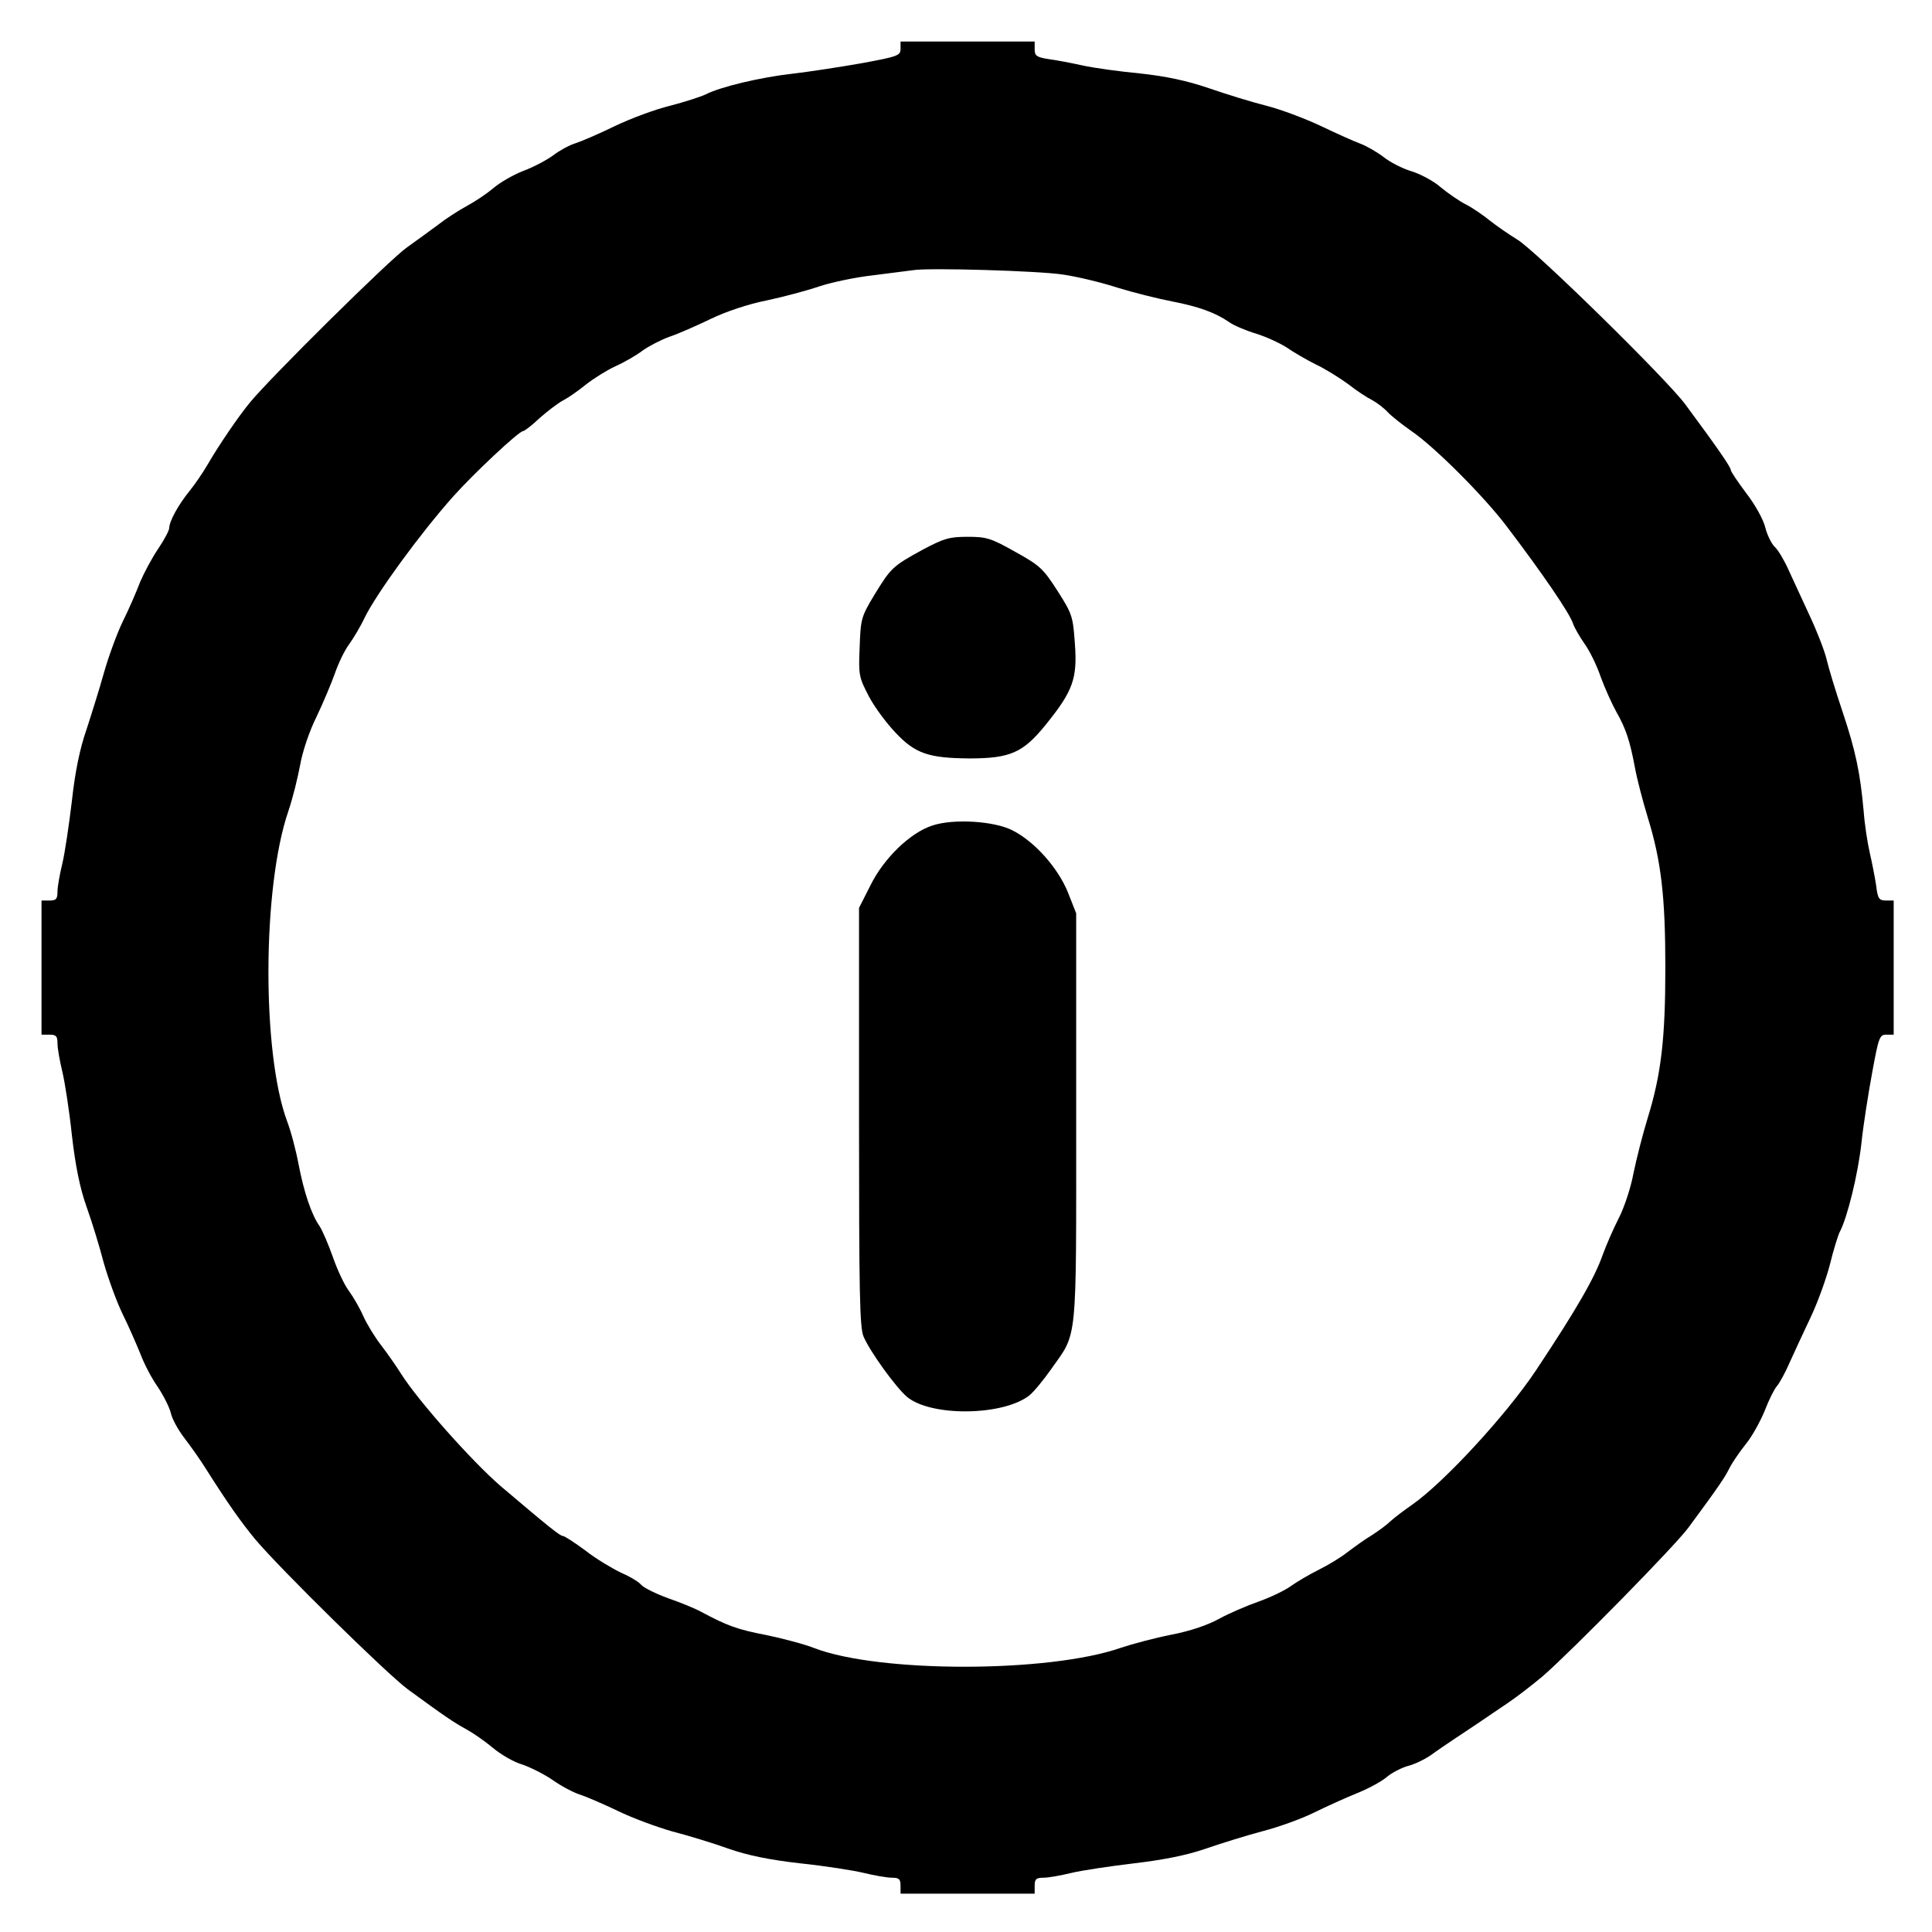 <?xml version="1.0" standalone="no"?>
<!DOCTYPE svg PUBLIC "-//W3C//DTD SVG 20010904//EN"
 "http://www.w3.org/TR/2001/REC-SVG-20010904/DTD/svg10.dtd">
<svg version="1.0" xmlns="http://www.w3.org/2000/svg"
 width="605pt" height="605pt" viewBox="0 0 605 605"
 preserveAspectRatio="xMidYMid meet">

<g transform="translate(0,605) scale(0.1,-0.1)"
fill="#000000" stroke="none">
<path d="M2820 5897 c0 -21 -8 -24 -122 -45 -68 -12 -166 -27 -218 -33 -98
-11 -225 -41 -271 -65 -15 -7 -64 -23 -110 -35 -46 -11 -124 -40 -174 -64 -49
-24 -105 -48 -124 -54 -19 -6 -50 -23 -68 -37 -19 -14 -61 -37 -94 -49 -33
-13 -76 -38 -95 -55 -19 -16 -56 -41 -82 -55 -26 -14 -66 -40 -89 -58 -23 -17
-68 -50 -99 -72 -53 -37 -426 -406 -491 -485 -35 -42 -99 -136 -133 -195 -14
-24 -39 -61 -56 -82 -36 -44 -64 -96 -64 -116 0 -8 -16 -38 -35 -66 -19 -28
-44 -75 -56 -103 -11 -29 -35 -85 -54 -123 -19 -39 -45 -111 -59 -160 -14 -50
-39 -130 -55 -179 -21 -60 -36 -133 -46 -225 -9 -75 -22 -163 -30 -196 -8 -33
-15 -72 -15 -87 0 -23 -4 -28 -25 -28 l-25 0 0 -210 0 -210 25 0 c21 0 25 -5
25 -27 0 -16 7 -55 15 -88 8 -33 22 -123 30 -199 11 -96 25 -166 46 -225 17
-47 41 -126 54 -176 14 -49 40 -121 59 -160 19 -38 43 -94 55 -123 11 -30 35
-77 55 -105 19 -29 37 -65 41 -82 3 -16 22 -52 43 -79 20 -26 51 -70 67 -96
69 -109 111 -168 154 -220 79 -94 414 -423 478 -470 116 -85 146 -105 183
-125 20 -11 58 -37 83 -58 25 -21 66 -45 91 -52 24 -8 67 -29 95 -48 28 -20
68 -41 88 -47 21 -7 74 -30 118 -51 45 -22 121 -50 170 -64 50 -13 129 -37
176 -54 60 -21 128 -35 225 -46 76 -8 166 -22 199 -30 33 -8 72 -15 88 -15 22
0 27 -4 27 -25 l0 -25 210 0 210 0 0 25 c0 21 5 25 28 25 15 0 54 7 87 15 33
8 121 21 196 30 93 11 164 25 225 46 49 17 130 42 179 55 50 13 122 39 160 58
39 19 98 46 133 60 35 14 76 36 93 50 16 14 47 30 68 36 21 5 53 21 72 34 19
14 53 37 77 53 23 15 57 38 75 50 18 12 57 39 87 59 30 20 80 59 111 85 91 79
415 409 456 465 96 130 114 157 129 187 9 18 32 51 51 75 19 23 45 70 59 104
13 34 30 68 38 77 8 9 27 43 41 76 15 33 44 96 65 140 21 44 48 118 60 164 11
46 26 93 31 103 24 45 57 180 68 278 6 58 22 158 34 223 20 109 23 117 44 117
l23 0 0 210 0 210 -24 0 c-22 0 -26 6 -31 48 -4 26 -13 72 -20 102 -7 30 -16
89 -19 130 -11 121 -25 188 -66 311 -22 65 -44 138 -50 164 -6 26 -30 88 -54
139 -23 50 -53 115 -66 143 -13 29 -32 61 -42 70 -10 9 -24 37 -30 61 -6 25
-32 72 -60 108 -26 35 -48 67 -48 72 0 9 -42 70 -142 205 -57 78 -472 485
-527 517 -23 14 -61 40 -84 58 -22 18 -57 42 -77 52 -20 10 -56 35 -79 54 -23
20 -65 42 -92 50 -27 8 -66 28 -86 44 -21 16 -54 35 -73 42 -19 7 -75 32 -125
56 -49 23 -126 52 -170 63 -44 11 -125 36 -180 55 -71 24 -133 37 -215 46 -63
6 -144 17 -180 25 -36 8 -84 17 -107 20 -37 6 -43 10 -43 31 l0 24 -210 0
-210 0 0 -23z m510 -707 c41 -6 118 -24 170 -41 52 -16 129 -35 171 -43 82
-16 135 -35 177 -64 15 -11 53 -27 86 -37 32 -10 75 -30 95 -43 20 -14 61 -38
91 -53 30 -14 76 -43 102 -62 25 -20 59 -42 75 -50 15 -8 37 -25 48 -37 11
-12 45 -39 75 -60 72 -49 227 -204 298 -298 111 -146 198 -273 208 -305 4 -12
20 -40 36 -63 16 -22 39 -69 51 -105 13 -35 35 -84 49 -109 29 -51 42 -89 58
-175 6 -33 24 -103 40 -155 42 -136 55 -248 55 -470 0 -222 -13 -334 -55 -470
-16 -52 -36 -131 -45 -175 -8 -44 -29 -107 -46 -140 -17 -33 -39 -84 -50 -114
-25 -72 -82 -171 -209 -362 -93 -140 -290 -353 -388 -421 -26 -18 -56 -41 -67
-51 -11 -11 -38 -31 -60 -45 -22 -13 -56 -38 -76 -53 -20 -16 -60 -40 -90 -55
-30 -15 -69 -38 -87 -51 -18 -13 -63 -35 -100 -48 -37 -13 -93 -37 -124 -54
-36 -20 -92 -39 -150 -50 -51 -10 -122 -29 -158 -41 -226 -79 -757 -79 -960
-1 -30 12 -98 30 -151 41 -89 17 -122 29 -204 73 -16 9 -62 28 -102 42 -39 14
-77 33 -85 42 -7 9 -35 26 -63 38 -27 13 -78 43 -111 69 -34 25 -66 46 -71 46
-9 0 -44 28 -196 157 -90 78 -258 267 -311 351 -15 24 -43 64 -63 90 -20 26
-45 67 -56 92 -11 25 -31 59 -44 77 -14 18 -36 65 -50 105 -14 40 -33 84 -42
98 -26 37 -49 106 -66 194 -8 43 -24 104 -36 135 -79 213 -78 732 4 971 14 41
30 107 37 145 7 40 28 104 51 150 21 44 47 106 58 137 11 32 31 73 44 90 13
18 36 56 49 84 38 77 173 262 276 378 65 73 207 206 220 206 4 0 28 18 52 41
25 22 59 48 75 56 17 9 48 31 70 49 23 18 64 44 92 57 29 13 67 35 85 49 18
13 56 33 83 43 28 9 86 35 130 56 47 23 119 47 175 58 52 11 127 31 165 44 39
13 115 29 170 35 55 7 111 14 125 16 47 8 395 -2 470 -14z"/>
<path d="M2890 4329 c-95 -52 -100 -57 -152 -142 -41 -68 -43 -75 -46 -164 -4
-88 -2 -94 29 -154 18 -34 56 -85 84 -114 61 -65 104 -79 230 -80 129 0 169
18 240 106 85 105 99 144 91 253 -6 85 -8 93 -54 165 -45 70 -55 80 -133 123
-76 43 -90 47 -149 47 -57 0 -74 -5 -140 -40z"/>
<path d="M2920 3465 c-69 -22 -152 -102 -194 -187 l-36 -71 0 -654 c0 -548 2
-659 14 -688 20 -47 100 -158 136 -189 75 -63 301 -60 383 4 14 11 45 49 69
83 83 118 78 68 78 787 l0 640 -26 66 c-31 76 -104 159 -174 194 -57 29 -184
37 -250 15z"/>
</g>
</svg>
